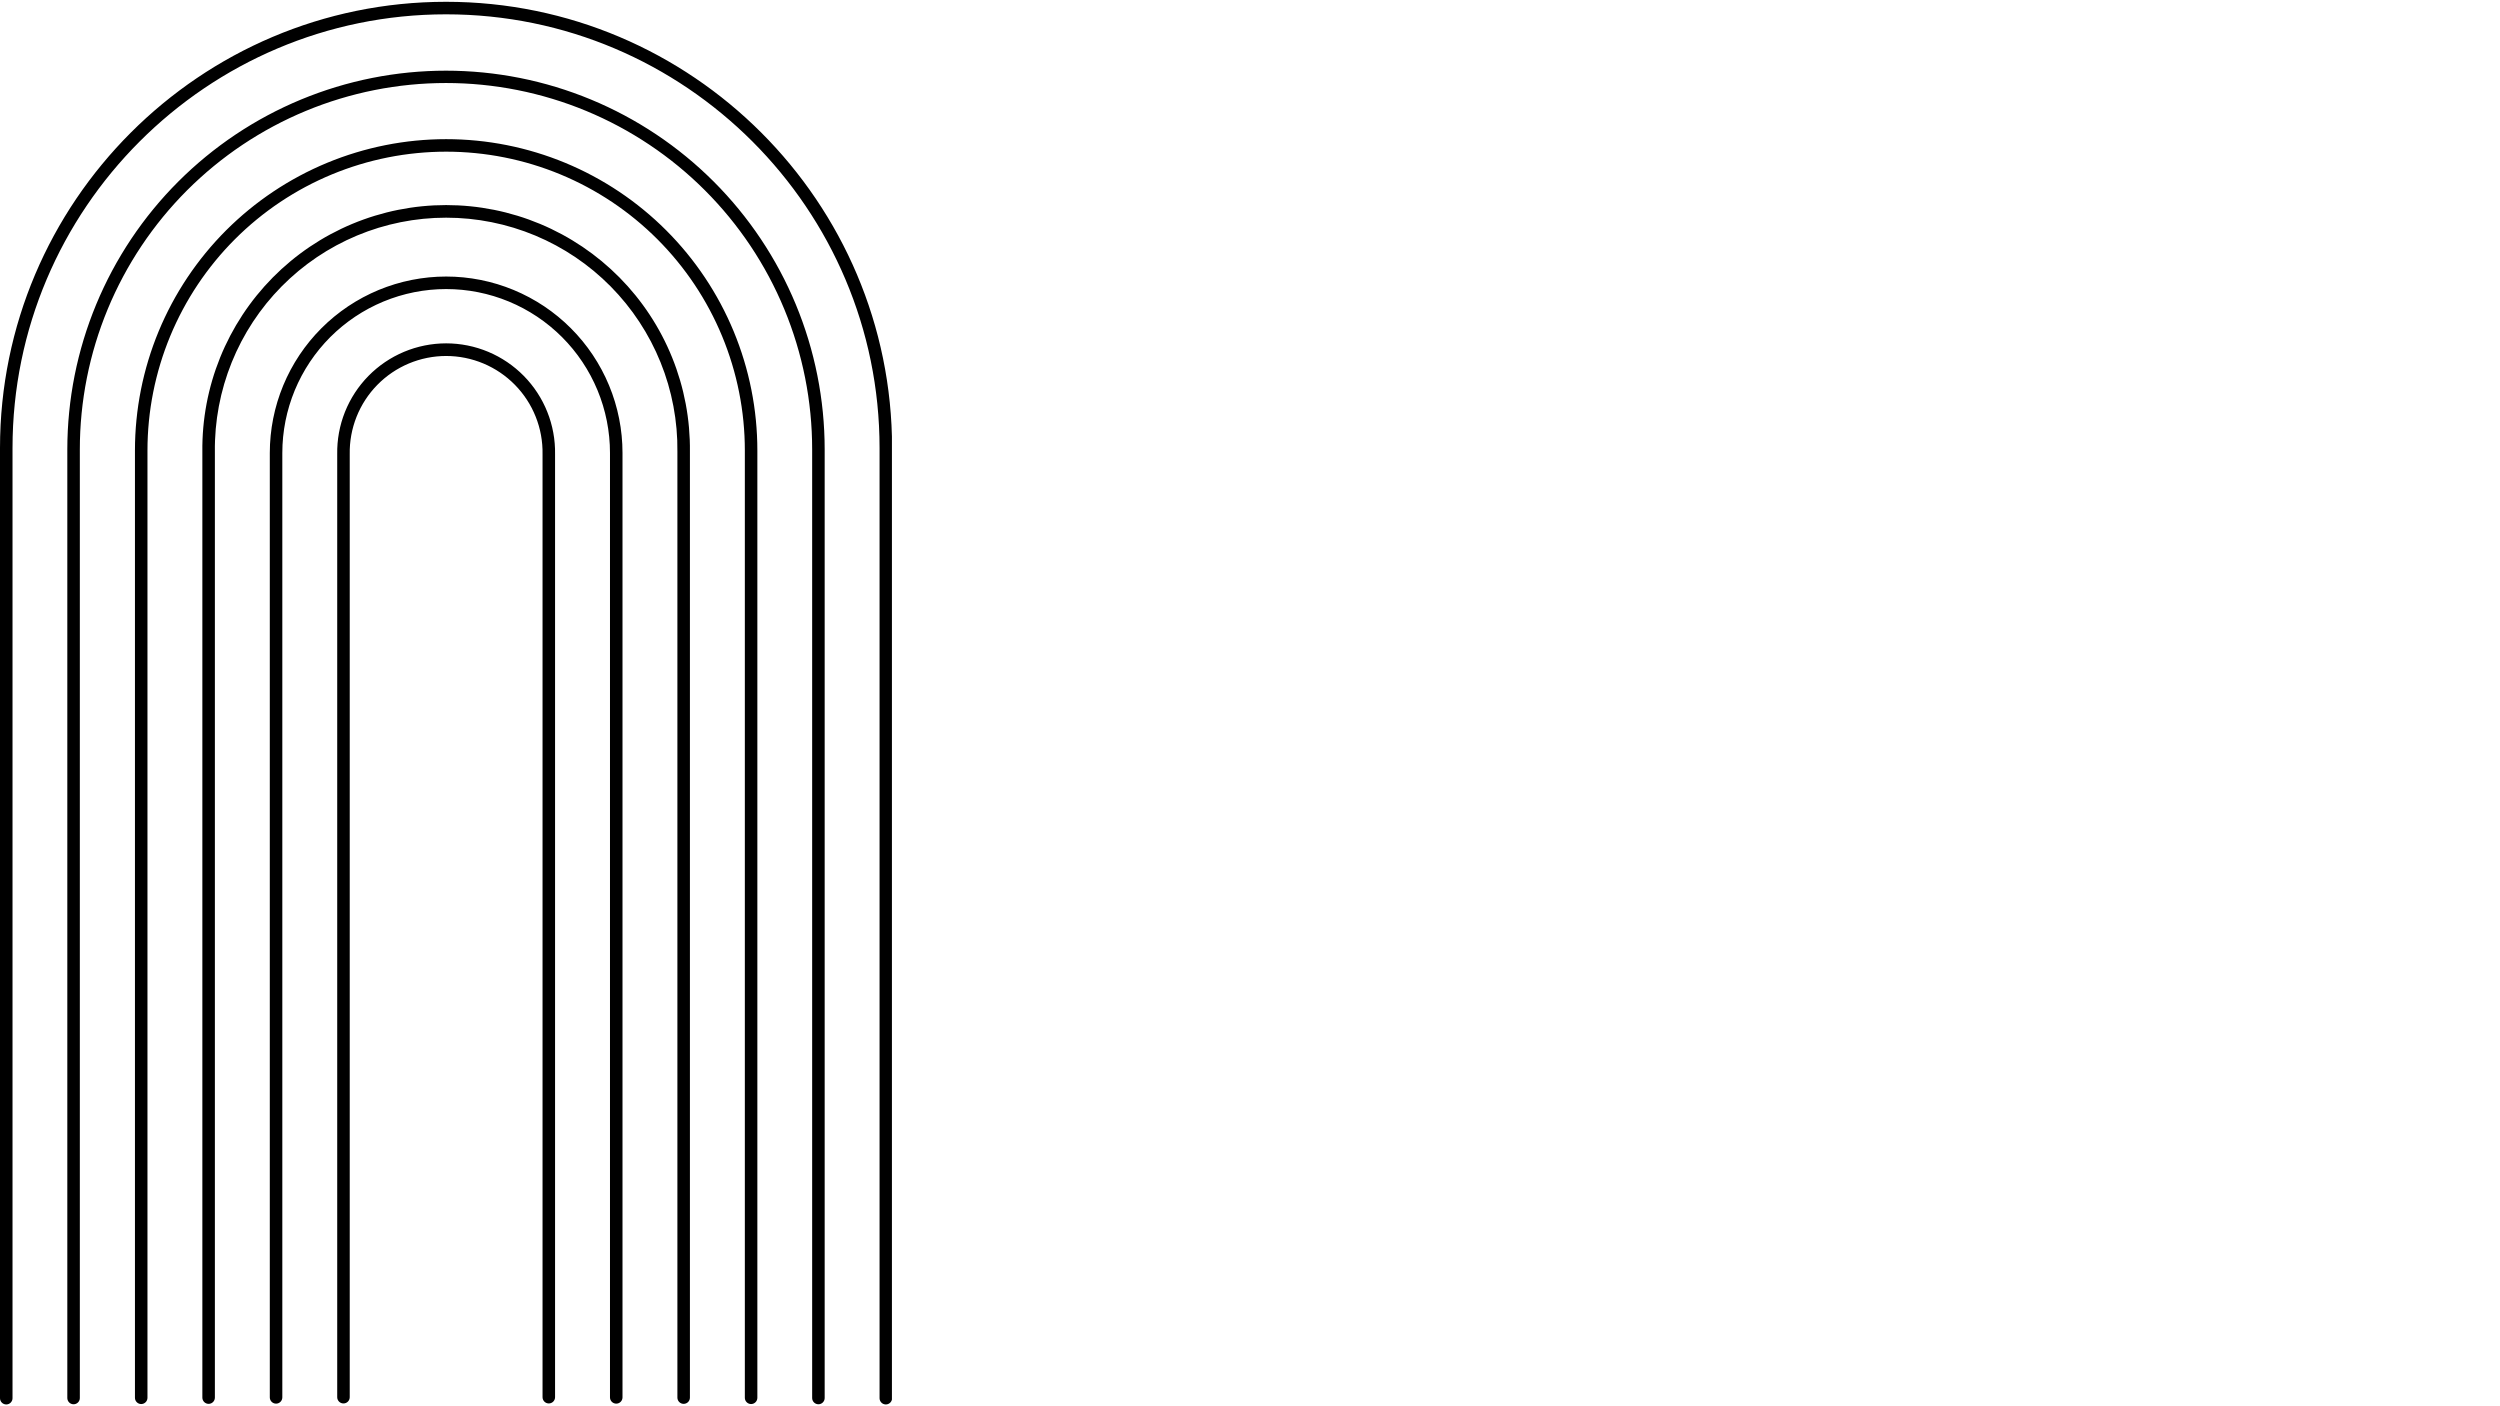 <svg xmlns="http://www.w3.org/2000/svg" xmlns:xlink="http://www.w3.org/1999/xlink" width="1920" zoomAndPan="magnify" viewBox="0 0 1440 810" height="1080" preserveAspectRatio="xMidYMid meet" version="1.0"><defs><clipPath id="ac7e540777"><path d="M 0 1 L 513.75 1 L 513.75 809 L 0 809 Z M 0 1 " clip-rule="nonzero"/></clipPath></defs><g clip-path="url(#ac7e540777)"><path fill="#000000" d="M 510.234 808.965 C 509.758 808.965 509.297 808.871 508.855 808.691 C 508.414 808.508 508.023 808.246 507.684 807.906 C 507.348 807.57 507.086 807.18 506.902 806.738 C 506.723 806.297 506.629 805.836 506.629 805.359 L 506.629 258.074 C 506.629 120.312 394.613 8.25 256.93 8.25 C 119.242 8.25 7.211 120.312 7.211 258.074 L 7.211 805.359 C 7.211 805.836 7.117 806.297 6.938 806.738 C 6.754 807.18 6.492 807.57 6.156 807.906 C 5.816 808.246 5.426 808.508 4.984 808.691 C 4.543 808.871 4.082 808.965 3.605 808.965 C 3.129 808.965 2.668 808.871 2.227 808.691 C 1.785 808.508 1.395 808.246 1.055 807.906 C 0.719 807.57 0.457 807.18 0.273 806.738 C 0.09 806.297 0 805.836 0 805.359 L 0 258.074 C 0 116.348 115.262 1.035 256.93 1.035 C 398.598 1.035 513.84 116.348 513.84 258.074 L 513.84 805.359 C 513.84 805.836 513.75 806.297 513.566 806.738 C 513.383 807.18 513.121 807.57 512.785 807.906 C 512.445 808.246 512.055 808.508 511.613 808.691 C 511.172 808.871 510.711 808.965 510.234 808.965 Z M 475.012 805.25 L 475.012 258.816 C 475.008 255.246 474.922 251.676 474.742 248.113 C 474.566 244.547 474.301 240.988 473.953 237.434 C 473.602 233.883 473.16 230.34 472.637 226.809 C 472.109 223.277 471.5 219.762 470.801 216.258 C 470.105 212.758 469.32 209.277 468.453 205.812 C 467.586 202.352 466.633 198.91 465.594 195.496 C 464.559 192.078 463.438 188.691 462.234 185.328 C 461.031 181.969 459.746 178.641 458.379 175.34 C 457.012 172.043 455.562 168.781 454.035 165.555 C 452.512 162.328 450.906 159.141 449.223 155.992 C 447.539 152.844 445.777 149.738 443.945 146.68 C 442.109 143.617 440.199 140.602 438.215 137.633 C 436.23 134.668 434.176 131.75 432.051 128.883 C 429.922 126.016 427.727 123.203 425.461 120.441 C 423.199 117.684 420.867 114.98 418.469 112.336 C 416.074 109.691 413.613 107.109 411.09 104.586 C 408.562 102.062 405.98 99.602 403.336 97.203 C 400.691 94.805 397.988 92.477 395.23 90.211 C 392.473 87.945 389.656 85.754 386.793 83.625 C 383.926 81.5 381.008 79.445 378.039 77.461 C 375.074 75.48 372.059 73.57 368.996 71.734 C 365.938 69.902 362.832 68.141 359.684 66.461 C 356.535 64.777 353.352 63.172 350.125 61.648 C 346.898 60.121 343.637 58.676 340.34 57.309 C 337.043 55.945 333.715 54.66 330.352 53.457 C 326.992 52.254 323.605 51.137 320.191 50.098 C 316.773 49.062 313.336 48.113 309.875 47.246 C 306.414 46.379 302.934 45.594 299.434 44.898 C 295.934 44.203 292.418 43.594 288.887 43.07 C 285.359 42.547 281.816 42.109 278.266 41.758 C 274.715 41.41 271.156 41.148 267.594 40.973 C 264.027 40.797 260.461 40.707 256.895 40.707 C 253.324 40.707 249.758 40.797 246.195 40.973 C 242.629 41.148 239.07 41.41 235.52 41.758 C 231.969 42.109 228.43 42.547 224.898 43.07 C 221.367 43.594 217.852 44.203 214.352 44.898 C 210.852 45.594 207.371 46.379 203.91 47.246 C 200.449 48.113 197.012 49.062 193.594 50.098 C 190.18 51.137 186.793 52.254 183.434 53.457 C 180.074 54.66 176.746 55.945 173.445 57.309 C 170.148 58.676 166.887 60.121 163.664 61.648 C 160.438 63.172 157.25 64.777 154.102 66.461 C 150.953 68.141 147.852 69.902 144.789 71.734 C 141.727 73.57 138.715 75.48 135.746 77.461 C 132.777 79.445 129.863 81.5 126.996 83.625 C 124.129 85.754 121.316 87.945 118.555 90.211 C 115.797 92.477 113.094 94.805 110.449 97.203 C 107.805 99.602 105.223 102.062 102.699 104.586 C 100.172 107.109 97.715 109.691 95.316 112.336 C 92.918 114.98 90.586 117.684 88.324 120.441 C 86.059 123.203 83.863 126.016 81.734 128.883 C 79.609 131.75 77.555 134.668 75.57 137.633 C 73.586 140.602 71.68 143.617 69.844 146.68 C 68.008 149.738 66.246 152.844 64.562 155.992 C 62.883 159.141 61.277 162.328 59.75 165.555 C 58.223 168.781 56.773 172.043 55.41 175.34 C 54.043 178.641 52.758 181.969 51.555 185.328 C 50.348 188.691 49.23 192.078 48.191 195.496 C 47.156 198.91 46.203 202.352 45.332 205.812 C 44.465 209.277 43.68 212.758 42.984 216.258 C 42.285 219.762 41.676 223.277 41.148 226.809 C 40.625 230.34 40.188 233.883 39.836 237.434 C 39.484 240.988 39.219 244.547 39.043 248.113 C 38.867 251.676 38.777 255.246 38.773 258.816 L 38.773 805.25 C 38.773 805.727 38.867 806.188 39.051 806.629 C 39.23 807.07 39.492 807.461 39.832 807.801 C 40.168 808.137 40.559 808.398 41 808.582 C 41.441 808.766 41.902 808.855 42.379 808.855 C 42.859 808.855 43.316 808.766 43.758 808.582 C 44.203 808.398 44.59 808.137 44.93 807.801 C 45.266 807.461 45.527 807.07 45.711 806.629 C 45.895 806.188 45.984 805.727 45.984 805.25 L 45.984 258.816 C 45.984 255.363 46.07 251.91 46.238 248.461 C 46.41 245.012 46.664 241.57 47 238.133 C 47.34 234.695 47.762 231.27 48.27 227.855 C 48.773 224.441 49.363 221.039 50.039 217.652 C 50.711 214.266 51.469 210.895 52.305 207.547 C 53.145 204.195 54.066 200.871 55.066 197.566 C 56.07 194.262 57.152 190.984 58.312 187.73 C 59.477 184.48 60.719 181.258 62.039 178.07 C 63.359 174.879 64.758 171.723 66.234 168.602 C 67.711 165.48 69.262 162.395 70.891 159.352 C 72.516 156.305 74.215 153.301 75.992 150.34 C 77.766 147.379 79.613 144.461 81.531 141.59 C 83.445 138.719 85.434 135.898 87.488 133.125 C 89.547 130.352 91.668 127.629 93.859 124.957 C 96.047 122.289 98.301 119.676 100.621 117.117 C 102.938 114.559 105.316 112.059 107.758 109.617 C 110.199 107.176 112.699 104.793 115.258 102.477 C 117.812 100.156 120.426 97.902 123.094 95.711 C 125.762 93.52 128.484 91.395 131.254 89.34 C 134.027 87.281 136.848 85.293 139.719 83.375 C 142.59 81.457 145.504 79.609 148.465 77.836 C 151.426 76.059 154.426 74.359 157.473 72.73 C 160.516 71.102 163.598 69.551 166.719 68.074 C 169.84 66.598 172.992 65.199 176.184 63.879 C 179.371 62.555 182.59 61.312 185.84 60.148 C 189.09 58.988 192.367 57.902 195.668 56.902 C 198.973 55.898 202.297 54.98 205.648 54.141 C 208.996 53.301 212.363 52.543 215.746 51.871 C 219.133 51.195 222.531 50.605 225.945 50.102 C 229.359 49.594 232.785 49.172 236.219 48.832 C 239.656 48.492 243.098 48.238 246.543 48.07 C 249.992 47.902 253.441 47.816 256.895 47.816 C 260.344 47.816 263.793 47.902 267.242 48.07 C 270.688 48.238 274.129 48.492 277.566 48.832 C 281 49.172 284.426 49.594 287.84 50.102 C 291.254 50.605 294.652 51.195 298.039 51.871 C 301.426 52.543 304.793 53.301 308.141 54.141 C 311.488 54.98 314.812 55.898 318.117 56.902 C 321.418 57.902 324.695 58.988 327.945 60.148 C 331.195 61.312 334.414 62.555 337.605 63.879 C 340.793 65.199 343.949 66.598 347.066 68.074 C 350.188 69.551 353.27 71.102 356.312 72.73 C 359.359 74.359 362.359 76.059 365.32 77.836 C 368.281 79.609 371.195 81.457 374.066 83.375 C 376.938 85.293 379.758 87.281 382.531 89.34 C 385.305 91.395 388.023 93.52 390.691 95.711 C 393.359 97.902 395.973 100.156 398.531 102.477 C 401.086 104.793 403.586 107.176 406.027 109.617 C 408.469 112.059 410.848 114.559 413.164 117.117 C 415.484 119.676 417.738 122.289 419.926 124.957 C 422.117 127.629 424.238 130.352 426.297 133.125 C 428.352 135.898 430.34 138.719 432.258 141.59 C 434.176 144.461 436.02 147.379 437.793 150.34 C 439.57 153.301 441.27 156.305 442.898 159.352 C 444.523 162.395 446.074 165.48 447.551 168.602 C 449.027 171.723 450.426 174.879 451.746 178.07 C 453.066 181.258 454.309 184.48 455.473 187.73 C 456.637 190.984 457.719 194.262 458.719 197.566 C 459.723 200.871 460.641 204.195 461.48 207.547 C 462.32 210.895 463.074 214.266 463.75 217.652 C 464.422 221.039 465.012 224.441 465.52 227.855 C 466.023 231.27 466.445 234.695 466.785 238.133 C 467.125 241.57 467.379 245.012 467.547 248.461 C 467.715 251.91 467.801 255.363 467.801 258.816 L 467.801 805.25 C 467.801 805.727 467.891 806.188 468.074 806.629 C 468.258 807.07 468.52 807.461 468.855 807.801 C 469.195 808.137 469.586 808.398 470.027 808.582 C 470.469 808.766 470.93 808.855 471.406 808.855 C 471.883 808.855 472.344 808.766 472.785 808.582 C 473.227 808.398 473.617 808.137 473.957 807.801 C 474.293 807.461 474.555 807.07 474.738 806.629 C 474.918 806.188 475.012 805.727 475.012 805.25 Z M 436.238 805.125 L 436.238 259.484 C 436.238 256.547 436.164 253.613 436.02 250.684 C 435.875 247.75 435.66 244.824 435.375 241.906 C 435.086 238.984 434.727 236.074 434.297 233.168 C 433.867 230.266 433.363 227.375 432.793 224.496 C 432.219 221.617 431.578 218.754 430.863 215.91 C 430.152 213.062 429.371 210.234 428.52 207.426 C 427.668 204.617 426.746 201.832 425.758 199.066 C 424.77 196.305 423.715 193.566 422.594 190.855 C 421.469 188.145 420.281 185.461 419.027 182.809 C 417.773 180.156 416.453 177.535 415.07 174.945 C 413.688 172.359 412.242 169.805 410.734 167.289 C 409.227 164.77 407.656 162.293 406.027 159.852 C 404.398 157.41 402.707 155.012 400.961 152.656 C 399.215 150.297 397.41 147.984 395.547 145.715 C 393.688 143.449 391.77 141.227 389.801 139.051 C 387.832 136.875 385.809 134.75 383.734 132.676 C 381.66 130.602 379.535 128.578 377.363 126.605 C 375.188 124.637 372.969 122.719 370.699 120.859 C 368.434 118.996 366.121 117.191 363.766 115.441 C 361.406 113.695 359.012 112.004 356.57 110.375 C 354.133 108.742 351.652 107.172 349.137 105.664 C 346.621 104.156 344.07 102.711 341.484 101.328 C 338.895 99.941 336.277 98.625 333.625 97.367 C 330.973 96.113 328.289 94.926 325.582 93.801 C 322.871 92.68 320.133 91.621 317.371 90.633 C 314.609 89.645 311.824 88.727 309.02 87.875 C 306.211 87.02 303.383 86.238 300.539 85.527 C 297.691 84.812 294.832 84.168 291.953 83.598 C 289.078 83.023 286.188 82.523 283.285 82.094 C 280.383 81.66 277.473 81.301 274.555 81.016 C 271.633 80.727 268.707 80.512 265.777 80.367 C 262.848 80.223 259.918 80.152 256.984 80.152 C 254.051 80.152 251.117 80.223 248.188 80.367 C 245.258 80.512 242.332 80.727 239.414 81.016 C 236.492 81.301 233.582 81.66 230.68 82.094 C 227.777 82.523 224.891 83.023 222.012 83.598 C 219.137 84.168 216.273 84.812 213.43 85.527 C 210.582 86.238 207.754 87.02 204.949 87.875 C 202.141 88.727 199.355 89.645 196.594 90.633 C 193.832 91.621 191.098 92.68 188.387 93.801 C 185.676 94.926 182.996 96.113 180.344 97.367 C 177.691 98.625 175.07 99.941 172.484 101.328 C 169.895 102.711 167.344 104.156 164.828 105.664 C 162.312 107.172 159.836 108.742 157.395 110.375 C 154.957 112.004 152.559 113.695 150.203 115.441 C 147.844 117.191 145.535 118.996 143.266 120.859 C 141 122.719 138.777 124.637 136.605 126.605 C 134.43 128.578 132.305 130.602 130.23 132.676 C 128.156 134.75 126.137 136.875 124.164 139.051 C 122.195 141.227 120.277 143.449 118.418 145.715 C 116.559 147.984 114.754 150.297 113.004 152.656 C 111.258 155.012 109.57 157.41 107.938 159.852 C 106.309 162.293 104.742 164.77 103.23 167.289 C 101.723 169.805 100.277 172.359 98.895 174.945 C 97.512 177.535 96.195 180.156 94.941 182.809 C 93.684 185.461 92.496 188.145 91.375 190.855 C 90.25 193.566 89.195 196.305 88.207 199.066 C 87.219 201.832 86.301 204.617 85.449 207.426 C 84.598 210.234 83.812 213.062 83.102 215.91 C 82.387 218.754 81.746 221.617 81.172 224.496 C 80.602 227.375 80.102 230.266 79.668 233.168 C 79.238 236.074 78.879 238.984 78.594 241.906 C 78.305 244.824 78.09 247.75 77.945 250.684 C 77.801 253.613 77.73 256.547 77.73 259.484 L 77.73 805.125 C 77.73 805.602 77.82 806.062 78.004 806.504 C 78.188 806.945 78.449 807.336 78.785 807.672 C 79.125 808.012 79.512 808.273 79.953 808.457 C 80.398 808.637 80.855 808.73 81.336 808.73 C 81.812 808.73 82.273 808.637 82.715 808.457 C 83.156 808.273 83.547 808.012 83.883 807.672 C 84.223 807.336 84.484 806.945 84.664 806.504 C 84.848 806.062 84.941 805.602 84.941 805.125 L 84.941 259.484 C 84.941 256.664 85.008 253.852 85.148 251.039 C 85.285 248.223 85.492 245.414 85.77 242.613 C 86.043 239.809 86.391 237.016 86.801 234.227 C 87.215 231.441 87.695 228.668 88.246 225.902 C 88.797 223.141 89.41 220.395 90.098 217.66 C 90.781 214.93 91.531 212.215 92.348 209.52 C 93.164 206.824 94.047 204.148 94.996 201.496 C 95.945 198.848 96.957 196.219 98.035 193.617 C 99.113 191.012 100.254 188.438 101.457 185.895 C 102.66 183.348 103.926 180.832 105.254 178.348 C 106.582 175.863 107.969 173.414 109.418 170.996 C 110.863 168.582 112.371 166.203 113.934 163.859 C 115.5 161.516 117.121 159.215 118.797 156.953 C 120.473 154.691 122.207 152.469 123.992 150.293 C 125.777 148.113 127.617 145.984 129.508 143.895 C 131.398 141.809 133.34 139.77 135.332 137.777 C 137.32 135.785 139.359 133.844 141.445 131.953 C 143.531 130.059 145.664 128.223 147.84 126.434 C 150.016 124.648 152.234 122.914 154.496 121.238 C 156.758 119.559 159.059 117.938 161.402 116.371 C 163.742 114.809 166.121 113.301 168.535 111.852 C 170.949 110.402 173.398 109.016 175.883 107.688 C 178.367 106.359 180.879 105.094 183.426 103.891 C 185.969 102.688 188.543 101.543 191.145 100.465 C 193.746 99.387 196.371 98.375 199.023 97.426 C 201.676 96.477 204.348 95.594 207.043 94.777 C 209.734 93.957 212.449 93.207 215.18 92.523 C 217.91 91.84 220.656 91.223 223.418 90.672 C 226.18 90.121 228.953 89.641 231.738 89.227 C 234.523 88.816 237.316 88.469 240.121 88.195 C 242.922 87.918 245.73 87.711 248.543 87.57 C 251.355 87.434 254.168 87.363 256.984 87.363 C 259.797 87.363 262.613 87.434 265.426 87.57 C 268.238 87.711 271.043 87.918 273.848 88.195 C 276.648 88.469 279.441 88.816 282.227 89.227 C 285.012 89.641 287.785 90.121 290.547 90.672 C 293.309 91.223 296.055 91.84 298.785 92.523 C 301.516 93.207 304.23 93.957 306.926 94.777 C 309.617 95.594 312.293 96.477 314.941 97.426 C 317.594 98.375 320.219 99.387 322.82 100.465 C 325.422 101.543 327.996 102.688 330.543 103.891 C 333.086 105.094 335.602 106.359 338.082 107.688 C 340.566 109.016 343.016 110.402 345.43 111.852 C 347.848 113.301 350.223 114.809 352.566 116.371 C 354.906 117.938 357.207 119.559 359.469 121.238 C 361.73 122.914 363.949 124.648 366.125 126.434 C 368.301 128.223 370.434 130.059 372.52 131.953 C 374.605 133.844 376.645 135.785 378.637 137.777 C 380.625 139.77 382.566 141.809 384.457 143.895 C 386.348 145.984 388.188 148.113 389.973 150.293 C 391.762 152.469 393.492 154.691 395.168 156.953 C 396.848 159.215 398.469 161.516 400.031 163.859 C 401.598 166.203 403.102 168.582 404.551 170.996 C 405.996 173.414 407.383 175.863 408.711 178.348 C 410.039 180.832 411.305 183.348 412.508 185.895 C 413.711 188.438 414.852 191.012 415.93 193.617 C 417.008 196.219 418.02 198.848 418.969 201.496 C 419.918 204.148 420.801 206.824 421.617 209.52 C 422.434 212.215 423.188 214.93 423.871 217.66 C 424.555 220.395 425.172 223.141 425.719 225.902 C 426.27 228.668 426.75 231.441 427.164 234.227 C 427.578 237.016 427.922 239.809 428.199 242.613 C 428.473 245.414 428.68 248.223 428.82 251.039 C 428.957 253.852 429.027 256.664 429.027 259.484 L 429.027 805.125 C 429.027 805.602 429.117 806.062 429.301 806.504 C 429.484 806.945 429.742 807.336 430.082 807.672 C 430.422 808.012 430.809 808.273 431.25 808.457 C 431.695 808.637 432.152 808.73 432.633 808.73 C 433.109 808.73 433.57 808.637 434.012 808.457 C 434.453 808.273 434.844 808.012 435.18 807.672 C 435.52 807.336 435.781 806.945 435.961 806.504 C 436.145 806.062 436.238 805.602 436.238 805.125 Z M 397.391 805.016 L 397.391 260.203 C 397.418 257.887 397.387 255.574 397.297 253.258 C 397.207 250.945 397.062 248.637 396.859 246.328 C 396.66 244.02 396.398 241.723 396.082 239.426 C 395.766 237.133 395.395 234.848 394.965 232.57 C 394.535 230.297 394.051 228.031 393.512 225.781 C 392.969 223.531 392.375 221.293 391.723 219.07 C 391.07 216.848 390.363 214.645 389.605 212.457 C 388.844 210.27 388.031 208.102 387.16 205.957 C 386.293 203.809 385.375 201.684 384.402 199.582 C 383.43 197.48 382.406 195.406 381.328 193.355 C 380.254 191.305 379.129 189.281 377.953 187.285 C 376.777 185.289 375.555 183.324 374.281 181.391 C 373.012 179.457 371.691 177.555 370.324 175.688 C 368.957 173.816 367.547 171.98 366.09 170.184 C 364.633 168.383 363.133 166.621 361.59 164.895 C 360.043 163.172 358.457 161.484 356.832 159.836 C 355.203 158.191 353.535 156.586 351.828 155.02 C 350.121 153.457 348.379 151.938 346.598 150.457 C 344.812 148.98 342.996 147.547 341.145 146.16 C 339.289 144.77 337.406 143.43 335.484 142.133 C 333.566 140.84 331.617 139.594 329.637 138.395 C 327.656 137.195 325.645 136.047 323.609 134.949 C 321.57 133.852 319.508 132.805 317.418 131.805 C 315.328 130.809 313.215 129.863 311.078 128.973 C 308.945 128.082 306.785 127.242 304.609 126.457 C 302.434 125.672 300.238 124.938 298.023 124.262 C 295.809 123.586 293.582 122.965 291.336 122.398 C 289.09 121.828 286.836 121.32 284.566 120.863 C 282.297 120.41 280.016 120.012 277.727 119.668 C 275.438 119.324 273.141 119.039 270.836 118.812 C 268.535 118.582 266.227 118.41 263.914 118.297 C 261.602 118.184 259.289 118.125 256.973 118.125 C 254.66 118.125 252.348 118.184 250.035 118.297 C 247.723 118.41 245.414 118.582 243.109 118.812 C 240.809 119.039 238.512 119.324 236.223 119.668 C 233.934 120.012 231.652 120.41 229.383 120.863 C 227.113 121.32 224.855 121.828 222.613 122.398 C 220.367 122.965 218.141 123.586 215.926 124.262 C 213.711 124.938 211.516 125.672 209.34 126.457 C 207.16 127.242 205.004 128.082 202.867 128.973 C 200.73 129.863 198.621 130.809 196.531 131.805 C 194.441 132.805 192.379 133.852 190.34 134.949 C 188.301 136.047 186.293 137.195 184.312 138.395 C 182.332 139.594 180.383 140.84 178.461 142.133 C 176.543 143.43 174.656 144.77 172.805 146.16 C 170.953 147.547 169.133 148.98 167.352 150.457 C 165.57 151.938 163.824 153.457 162.117 155.02 C 160.41 156.586 158.746 158.191 157.117 159.836 C 155.488 161.484 153.902 163.172 152.359 164.895 C 150.816 166.621 149.316 168.383 147.859 170.184 C 146.402 171.98 144.988 173.816 143.625 175.688 C 142.258 177.555 140.938 179.457 139.664 181.391 C 138.395 183.324 137.168 185.289 135.992 187.285 C 134.82 189.281 133.695 191.305 132.617 193.355 C 131.543 195.406 130.52 197.48 129.547 199.582 C 128.574 201.684 127.652 203.809 126.785 205.957 C 125.918 208.102 125.105 210.27 124.344 212.457 C 123.582 214.645 122.879 216.848 122.227 219.07 C 121.574 221.293 120.977 223.531 120.438 225.781 C 119.895 228.031 119.41 230.297 118.98 232.57 C 118.555 234.848 118.18 237.133 117.863 239.426 C 117.547 241.723 117.289 244.02 117.086 246.328 C 116.883 248.637 116.738 250.945 116.652 253.258 C 116.562 255.574 116.531 257.887 116.559 260.203 L 116.559 805.016 C 116.559 805.492 116.648 805.953 116.832 806.395 C 117.016 806.836 117.277 807.227 117.613 807.566 C 117.953 807.902 118.344 808.164 118.785 808.348 C 119.227 808.531 119.684 808.621 120.164 808.621 C 120.641 808.621 121.102 808.531 121.543 808.348 C 121.984 808.164 122.375 807.902 122.711 807.566 C 123.051 807.227 123.312 806.836 123.496 806.395 C 123.676 805.953 123.77 805.492 123.77 805.016 L 123.77 260.203 C 123.742 258.008 123.773 255.809 123.855 253.613 C 123.938 251.418 124.074 249.227 124.266 247.039 C 124.457 244.848 124.703 242.668 125.004 240.488 C 125.301 238.312 125.656 236.145 126.062 233.984 C 126.469 231.824 126.926 229.68 127.441 227.543 C 127.953 225.406 128.52 223.281 129.137 221.172 C 129.754 219.066 130.422 216.973 131.145 214.898 C 131.863 212.824 132.637 210.766 133.461 208.73 C 134.281 206.691 135.156 204.676 136.078 202.68 C 137 200.688 137.973 198.719 138.992 196.77 C 140.012 194.824 141.078 192.906 142.191 191.012 C 143.309 189.121 144.469 187.254 145.676 185.418 C 146.883 183.582 148.133 181.777 149.43 180.004 C 150.727 178.23 152.066 176.488 153.445 174.781 C 154.828 173.074 156.254 171.402 157.719 169.766 C 159.184 168.129 160.688 166.527 162.23 164.965 C 163.773 163.402 165.355 161.879 166.977 160.395 C 168.594 158.91 170.25 157.465 171.941 156.062 C 173.633 154.66 175.355 153.301 177.113 151.984 C 178.871 150.668 180.66 149.395 182.48 148.164 C 184.301 146.938 186.152 145.754 188.031 144.617 C 189.91 143.48 191.816 142.391 193.75 141.348 C 195.684 140.305 197.641 139.309 199.625 138.363 C 201.605 137.418 203.609 136.52 205.637 135.676 C 207.664 134.828 209.711 134.031 211.777 133.285 C 213.844 132.539 215.926 131.848 218.027 131.203 C 220.125 130.562 222.242 129.973 224.371 129.434 C 226.5 128.895 228.641 128.41 230.797 127.98 C 232.949 127.547 235.113 127.168 237.285 126.844 C 239.457 126.52 241.637 126.25 243.82 126.031 C 246.008 125.816 248.195 125.652 250.391 125.543 C 252.582 125.434 254.777 125.383 256.973 125.383 C 259.172 125.383 261.367 125.434 263.559 125.543 C 265.754 125.652 267.941 125.816 270.129 126.031 C 272.312 126.25 274.492 126.52 276.664 126.844 C 278.836 127.168 281 127.547 283.152 127.98 C 285.305 128.41 287.449 128.895 289.578 129.434 C 291.707 129.973 293.82 130.562 295.922 131.203 C 298.023 131.848 300.105 132.539 302.172 133.285 C 304.238 134.031 306.285 134.828 308.312 135.676 C 310.336 136.52 312.344 137.418 314.324 138.363 C 316.309 139.309 318.266 140.305 320.199 141.348 C 322.133 142.391 324.039 143.48 325.918 144.617 C 327.797 145.754 329.645 146.938 331.465 148.164 C 333.289 149.395 335.078 150.668 336.836 151.984 C 338.594 153.301 340.316 154.66 342.008 156.062 C 343.699 157.465 345.352 158.91 346.973 160.395 C 348.594 161.879 350.172 163.402 351.719 164.965 C 353.262 166.527 354.766 168.129 356.23 169.766 C 357.695 171.402 359.117 173.074 360.5 174.781 C 361.883 176.488 363.223 178.23 364.52 180.004 C 365.816 181.777 367.066 183.582 368.273 185.418 C 369.48 187.254 370.641 189.121 371.754 191.012 C 372.871 192.906 373.938 194.824 374.957 196.77 C 375.977 198.719 376.949 200.688 377.871 202.68 C 378.793 204.676 379.664 206.691 380.488 208.73 C 381.312 210.766 382.082 212.824 382.805 214.898 C 383.523 216.973 384.195 219.066 384.812 221.172 C 385.43 223.281 385.996 225.406 386.508 227.543 C 387.02 229.68 387.48 231.824 387.887 233.984 C 388.293 236.145 388.645 238.312 388.945 240.488 C 389.246 242.668 389.492 244.848 389.684 247.039 C 389.875 249.227 390.012 251.418 390.094 253.613 C 390.176 255.809 390.207 258.008 390.18 260.203 L 390.18 805.016 C 390.18 805.492 390.27 805.953 390.453 806.395 C 390.637 806.836 390.898 807.227 391.234 807.566 C 391.574 807.902 391.965 808.164 392.406 808.348 C 392.848 808.531 393.309 808.621 393.785 808.621 C 394.262 808.621 394.723 808.531 395.164 808.348 C 395.605 808.164 395.996 807.902 396.336 807.566 C 396.672 807.227 396.934 806.836 397.117 806.395 C 397.297 805.953 397.391 805.492 397.391 805.016 Z M 358.562 804.891 L 358.562 260.906 C 358.562 259.246 358.52 257.582 358.438 255.922 C 358.359 254.262 358.234 252.602 358.074 250.945 C 357.91 249.293 357.707 247.641 357.461 245.996 C 357.219 244.352 356.934 242.715 356.609 241.082 C 356.285 239.449 355.922 237.828 355.516 236.215 C 355.113 234.602 354.672 233 354.188 231.406 C 353.703 229.816 353.184 228.238 352.625 226.672 C 352.062 225.105 351.465 223.555 350.828 222.02 C 350.191 220.48 349.52 218.961 348.809 217.457 C 348.098 215.953 347.352 214.469 346.566 213.004 C 345.785 211.535 344.965 210.09 344.109 208.664 C 343.254 207.238 342.367 205.832 341.441 204.449 C 340.52 203.066 339.562 201.707 338.57 200.371 C 337.582 199.035 336.559 197.723 335.504 196.438 C 334.449 195.152 333.363 193.895 332.246 192.66 C 331.133 191.43 329.984 190.227 328.809 189.051 C 327.633 187.875 326.43 186.727 325.199 185.609 C 323.969 184.492 322.707 183.406 321.422 182.352 C 320.137 181.297 318.828 180.273 317.492 179.285 C 316.156 178.293 314.801 177.336 313.418 176.41 C 312.035 175.488 310.629 174.598 309.203 173.742 C 307.777 172.887 306.332 172.07 304.867 171.285 C 303.402 170.5 301.918 169.754 300.414 169.043 C 298.91 168.332 297.391 167.656 295.855 167.02 C 294.32 166.383 292.77 165.785 291.203 165.227 C 289.637 164.664 288.062 164.145 286.469 163.66 C 284.879 163.18 283.277 162.734 281.664 162.332 C 280.051 161.926 278.43 161.562 276.801 161.238 C 275.168 160.914 273.531 160.629 271.887 160.387 C 270.242 160.141 268.594 159.938 266.941 159.773 C 265.285 159.613 263.629 159.488 261.969 159.406 C 260.309 159.324 258.645 159.285 256.984 159.285 C 255.32 159.285 253.66 159.324 252 159.406 C 250.34 159.488 248.68 159.613 247.027 159.773 C 245.371 159.938 243.723 160.141 242.078 160.387 C 240.434 160.629 238.797 160.914 237.168 161.238 C 235.535 161.562 233.914 161.926 232.301 162.332 C 230.688 162.734 229.086 163.18 227.496 163.66 C 225.906 164.145 224.328 164.664 222.762 165.227 C 221.195 165.785 219.648 166.383 218.109 167.02 C 216.574 167.656 215.055 168.332 213.555 169.043 C 212.051 169.754 210.566 170.5 209.098 171.285 C 207.633 172.07 206.188 172.887 204.762 173.742 C 203.336 174.598 201.93 175.488 200.551 176.41 C 199.168 177.336 197.809 178.293 196.473 179.285 C 195.137 180.273 193.828 181.297 192.543 182.352 C 191.258 183.406 190 184.492 188.766 185.609 C 187.535 186.727 186.332 187.875 185.156 189.051 C 183.98 190.227 182.836 191.43 181.719 192.66 C 180.602 193.895 179.516 195.152 178.461 196.438 C 177.406 197.723 176.387 199.035 175.395 200.371 C 174.406 201.707 173.449 203.066 172.523 204.449 C 171.602 205.832 170.711 207.238 169.855 208.664 C 169 210.09 168.184 211.535 167.398 213.004 C 166.617 214.469 165.867 215.953 165.156 217.457 C 164.445 218.961 163.773 220.48 163.137 222.02 C 162.5 223.555 161.902 225.105 161.344 226.672 C 160.781 228.238 160.262 229.816 159.777 231.406 C 159.297 233 158.852 234.602 158.449 236.215 C 158.047 237.828 157.68 239.449 157.355 241.082 C 157.031 242.715 156.75 244.352 156.504 245.996 C 156.262 247.641 156.059 249.293 155.895 250.945 C 155.73 252.602 155.609 254.262 155.527 255.922 C 155.445 257.582 155.406 259.246 155.406 260.906 L 155.406 804.891 C 155.406 805.367 155.496 805.828 155.68 806.27 C 155.863 806.711 156.121 807.102 156.461 807.438 C 156.801 807.777 157.188 808.039 157.629 808.223 C 158.07 808.402 158.531 808.496 159.012 808.496 C 159.488 808.496 159.949 808.402 160.391 808.223 C 160.832 808.039 161.223 807.777 161.559 807.438 C 161.898 807.102 162.156 806.711 162.34 806.27 C 162.523 805.828 162.617 805.367 162.617 804.891 L 162.617 260.906 C 162.617 259.363 162.652 257.816 162.73 256.273 C 162.805 254.73 162.918 253.191 163.07 251.652 C 163.223 250.117 163.41 248.582 163.637 247.055 C 163.863 245.527 164.129 244.004 164.43 242.488 C 164.73 240.973 165.066 239.465 165.445 237.969 C 165.82 236.469 166.23 234.98 166.68 233.504 C 167.129 232.023 167.613 230.559 168.133 229.102 C 168.652 227.648 169.207 226.207 169.797 224.777 C 170.391 223.352 171.016 221.938 171.676 220.543 C 172.336 219.145 173.031 217.766 173.758 216.402 C 174.484 215.039 175.246 213.695 176.043 212.371 C 176.836 211.047 177.66 209.742 178.52 208.457 C 179.379 207.172 180.266 205.91 181.188 204.668 C 182.105 203.426 183.055 202.211 184.035 201.016 C 185.016 199.82 186.023 198.652 187.062 197.508 C 188.098 196.363 189.164 195.242 190.254 194.148 C 191.348 193.059 192.465 191.992 193.609 190.957 C 194.754 189.918 195.922 188.91 197.117 187.93 C 198.312 186.949 199.527 185.996 200.77 185.078 C 202.008 184.156 203.27 183.27 204.555 182.41 C 205.84 181.551 207.145 180.727 208.469 179.93 C 209.793 179.137 211.137 178.375 212.5 177.645 C 213.859 176.918 215.238 176.223 216.637 175.562 C 218.031 174.902 219.441 174.277 220.871 173.684 C 222.297 173.094 223.738 172.539 225.191 172.016 C 226.645 171.496 228.113 171.012 229.59 170.562 C 231.066 170.117 232.555 169.703 234.055 169.328 C 235.551 168.953 237.059 168.613 238.574 168.312 C 240.086 168.012 241.609 167.746 243.137 167.52 C 244.664 167.293 246.195 167.105 247.734 166.953 C 249.27 166.801 250.809 166.688 252.352 166.613 C 253.895 166.535 255.438 166.5 256.984 166.5 C 258.527 166.5 260.07 166.535 261.613 166.613 C 263.156 166.688 264.695 166.801 266.234 166.953 C 267.77 167.105 269.301 167.293 270.828 167.52 C 272.359 167.746 273.879 168.012 275.395 168.312 C 276.906 168.613 278.414 168.953 279.914 169.328 C 281.41 169.703 282.898 170.117 284.375 170.562 C 285.855 171.012 287.32 171.496 288.773 172.016 C 290.23 172.539 291.668 173.094 293.098 173.684 C 294.523 174.277 295.934 174.902 297.332 175.562 C 298.727 176.223 300.105 176.918 301.469 177.645 C 302.828 178.375 304.172 179.137 305.496 179.93 C 306.824 180.727 308.125 181.551 309.41 182.41 C 310.695 183.27 311.957 184.156 313.199 185.078 C 314.438 185.996 315.656 186.949 316.848 187.93 C 318.043 188.91 319.211 189.918 320.355 190.957 C 321.5 191.992 322.617 193.059 323.711 194.148 C 324.805 195.242 325.867 196.363 326.906 197.508 C 327.941 198.652 328.949 199.82 329.93 201.016 C 330.91 202.211 331.859 203.426 332.781 204.668 C 333.699 205.91 334.59 207.172 335.445 208.457 C 336.305 209.742 337.133 211.047 337.926 212.371 C 338.719 213.695 339.48 215.039 340.207 216.402 C 340.938 217.766 341.629 219.145 342.289 220.543 C 342.949 221.938 343.578 223.352 344.168 224.777 C 344.758 226.207 345.312 227.648 345.836 229.102 C 346.355 230.559 346.84 232.023 347.289 233.504 C 347.734 234.98 348.148 236.469 348.523 237.969 C 348.898 239.465 349.234 240.973 349.539 242.488 C 349.84 244.004 350.102 245.527 350.328 247.055 C 350.555 248.582 350.746 250.117 350.895 251.652 C 351.047 253.191 351.16 254.73 351.238 256.273 C 351.312 257.816 351.352 259.363 351.352 260.906 L 351.352 804.891 C 351.352 805.367 351.441 805.828 351.625 806.27 C 351.809 806.711 352.07 807.102 352.406 807.438 C 352.746 807.777 353.133 808.039 353.578 808.223 C 354.02 808.402 354.477 808.496 354.957 808.496 C 355.434 808.496 355.895 808.402 356.336 808.223 C 356.777 808.039 357.168 807.777 357.504 807.438 C 357.844 807.102 358.105 806.711 358.285 806.27 C 358.469 805.828 358.562 805.367 358.562 804.891 Z M 319.715 804.781 L 319.715 261.609 C 319.73 260.574 319.723 259.535 319.691 258.496 C 319.656 257.457 319.598 256.422 319.512 255.387 C 319.426 254.352 319.316 253.32 319.18 252.289 C 319.043 251.262 318.879 250.234 318.691 249.215 C 318.504 248.191 318.293 247.176 318.055 246.164 C 317.816 245.156 317.555 244.148 317.266 243.152 C 316.98 242.156 316.668 241.164 316.332 240.184 C 315.992 239.199 315.633 238.227 315.246 237.262 C 314.863 236.297 314.453 235.344 314.023 234.398 C 313.59 233.457 313.133 232.523 312.656 231.602 C 312.176 230.68 311.676 229.77 311.152 228.875 C 310.629 227.977 310.082 227.094 309.516 226.223 C 308.949 225.355 308.359 224.5 307.75 223.66 C 307.141 222.82 306.508 221.996 305.859 221.188 C 305.207 220.375 304.535 219.586 303.848 218.809 C 303.156 218.031 302.445 217.273 301.719 216.535 C 300.992 215.793 300.246 215.07 299.48 214.367 C 298.719 213.664 297.938 212.98 297.141 212.316 C 296.344 211.652 295.531 211.008 294.699 210.383 C 293.871 209.758 293.027 209.156 292.168 208.574 C 291.309 207.988 290.434 207.43 289.547 206.891 C 288.66 206.352 287.758 205.836 286.848 205.34 C 285.934 204.844 285.008 204.375 284.074 203.926 C 283.137 203.477 282.191 203.051 281.234 202.652 C 280.277 202.25 279.309 201.871 278.332 201.52 C 277.355 201.164 276.371 200.836 275.379 200.531 C 274.387 200.227 273.387 199.945 272.383 199.691 C 271.375 199.438 270.363 199.207 269.348 199.004 C 268.328 198.797 267.305 198.617 266.281 198.465 C 265.254 198.309 264.223 198.18 263.191 198.078 C 262.156 197.977 261.121 197.898 260.086 197.848 C 259.051 197.797 258.012 197.77 256.973 197.77 C 255.938 197.77 254.898 197.797 253.863 197.848 C 252.824 197.898 251.789 197.977 250.758 198.078 C 249.723 198.18 248.695 198.309 247.668 198.465 C 246.641 198.617 245.621 198.797 244.602 199.004 C 243.586 199.207 242.574 199.438 241.566 199.691 C 240.559 199.945 239.559 200.227 238.566 200.531 C 237.574 200.836 236.59 201.164 235.617 201.52 C 234.641 201.871 233.672 202.25 232.715 202.652 C 231.758 203.051 230.812 203.477 229.875 203.926 C 228.938 204.375 228.016 204.844 227.102 205.34 C 226.188 205.836 225.289 206.352 224.402 206.891 C 223.516 207.43 222.641 207.988 221.781 208.574 C 220.922 209.156 220.078 209.758 219.246 210.383 C 218.418 211.008 217.605 211.652 216.809 212.316 C 216.012 212.98 215.23 213.664 214.465 214.367 C 213.703 215.07 212.957 215.793 212.23 216.535 C 211.5 217.273 210.793 218.031 210.102 218.809 C 209.41 219.586 208.742 220.375 208.09 221.188 C 207.441 221.996 206.809 222.82 206.199 223.66 C 205.59 224.5 205 225.355 204.434 226.223 C 203.867 227.094 203.32 227.977 202.797 228.875 C 202.273 229.77 201.773 230.68 201.293 231.602 C 200.812 232.523 200.359 233.457 199.926 234.398 C 199.492 235.344 199.086 236.297 198.699 237.262 C 198.316 238.227 197.953 239.199 197.617 240.184 C 197.281 241.164 196.969 242.156 196.68 243.152 C 196.395 244.148 196.133 245.156 195.895 246.164 C 195.656 247.176 195.441 248.191 195.254 249.215 C 195.066 250.234 194.906 251.262 194.77 252.289 C 194.633 253.32 194.523 254.352 194.438 255.387 C 194.352 256.422 194.293 257.457 194.258 258.496 C 194.223 259.535 194.215 260.574 194.234 261.609 L 194.234 804.781 C 194.234 805.258 194.324 805.719 194.508 806.16 C 194.691 806.602 194.953 806.992 195.289 807.332 C 195.629 807.668 196.016 807.93 196.461 808.113 C 196.902 808.297 197.359 808.387 197.84 808.387 C 198.316 808.387 198.777 808.297 199.219 808.113 C 199.66 807.93 200.051 807.668 200.387 807.332 C 200.727 806.992 200.988 806.602 201.168 806.16 C 201.352 805.719 201.445 805.258 201.445 804.781 L 201.445 261.609 C 201.41 259.77 201.469 257.934 201.617 256.098 C 201.77 254.262 202.008 252.441 202.34 250.629 C 202.668 248.82 203.09 247.031 203.598 245.262 C 204.105 243.492 204.699 241.754 205.379 240.043 C 206.062 238.332 206.824 236.66 207.672 235.027 C 208.52 233.391 209.445 231.805 210.449 230.262 C 211.457 228.723 212.535 227.234 213.688 225.797 C 214.84 224.363 216.062 222.988 217.352 221.676 C 218.641 220.363 219.992 219.117 221.402 217.938 C 222.816 216.758 224.285 215.652 225.809 214.621 C 227.328 213.586 228.898 212.633 230.52 211.758 C 232.137 210.879 233.793 210.086 235.488 209.371 C 237.188 208.66 238.914 208.035 240.672 207.496 C 242.43 206.953 244.211 206.504 246.016 206.141 C 247.82 205.777 249.637 205.504 251.469 205.32 C 253.301 205.137 255.133 205.047 256.973 205.047 C 258.812 205.047 260.648 205.137 262.48 205.32 C 264.312 205.504 266.129 205.777 267.934 206.141 C 269.734 206.504 271.516 206.953 273.277 207.496 C 275.035 208.035 276.762 208.66 278.457 209.371 C 280.156 210.086 281.812 210.879 283.43 211.758 C 285.047 212.633 286.617 213.586 288.141 214.621 C 289.664 215.652 291.133 216.758 292.543 217.938 C 293.957 219.117 295.309 220.363 296.598 221.676 C 297.887 222.988 299.109 224.363 300.262 225.797 C 301.414 227.234 302.492 228.723 303.496 230.262 C 304.504 231.805 305.43 233.391 306.277 235.027 C 307.121 236.66 307.887 238.332 308.566 240.043 C 309.25 241.754 309.844 243.492 310.352 245.262 C 310.859 247.031 311.281 248.82 311.609 250.629 C 311.941 252.441 312.18 254.262 312.328 256.098 C 312.48 257.934 312.539 259.77 312.504 261.609 L 312.504 804.781 C 312.504 805.258 312.594 805.719 312.777 806.16 C 312.961 806.602 313.223 806.992 313.559 807.332 C 313.898 807.668 314.289 807.93 314.73 808.113 C 315.172 808.297 315.633 808.387 316.109 808.387 C 316.586 808.387 317.047 808.297 317.488 808.113 C 317.93 807.93 318.32 807.668 318.66 807.332 C 318.996 806.992 319.258 806.602 319.441 806.16 C 319.625 805.719 319.715 805.258 319.715 804.781 Z M 319.715 804.781 " fill-opacity="1" fill-rule="nonzero"/></g></svg>